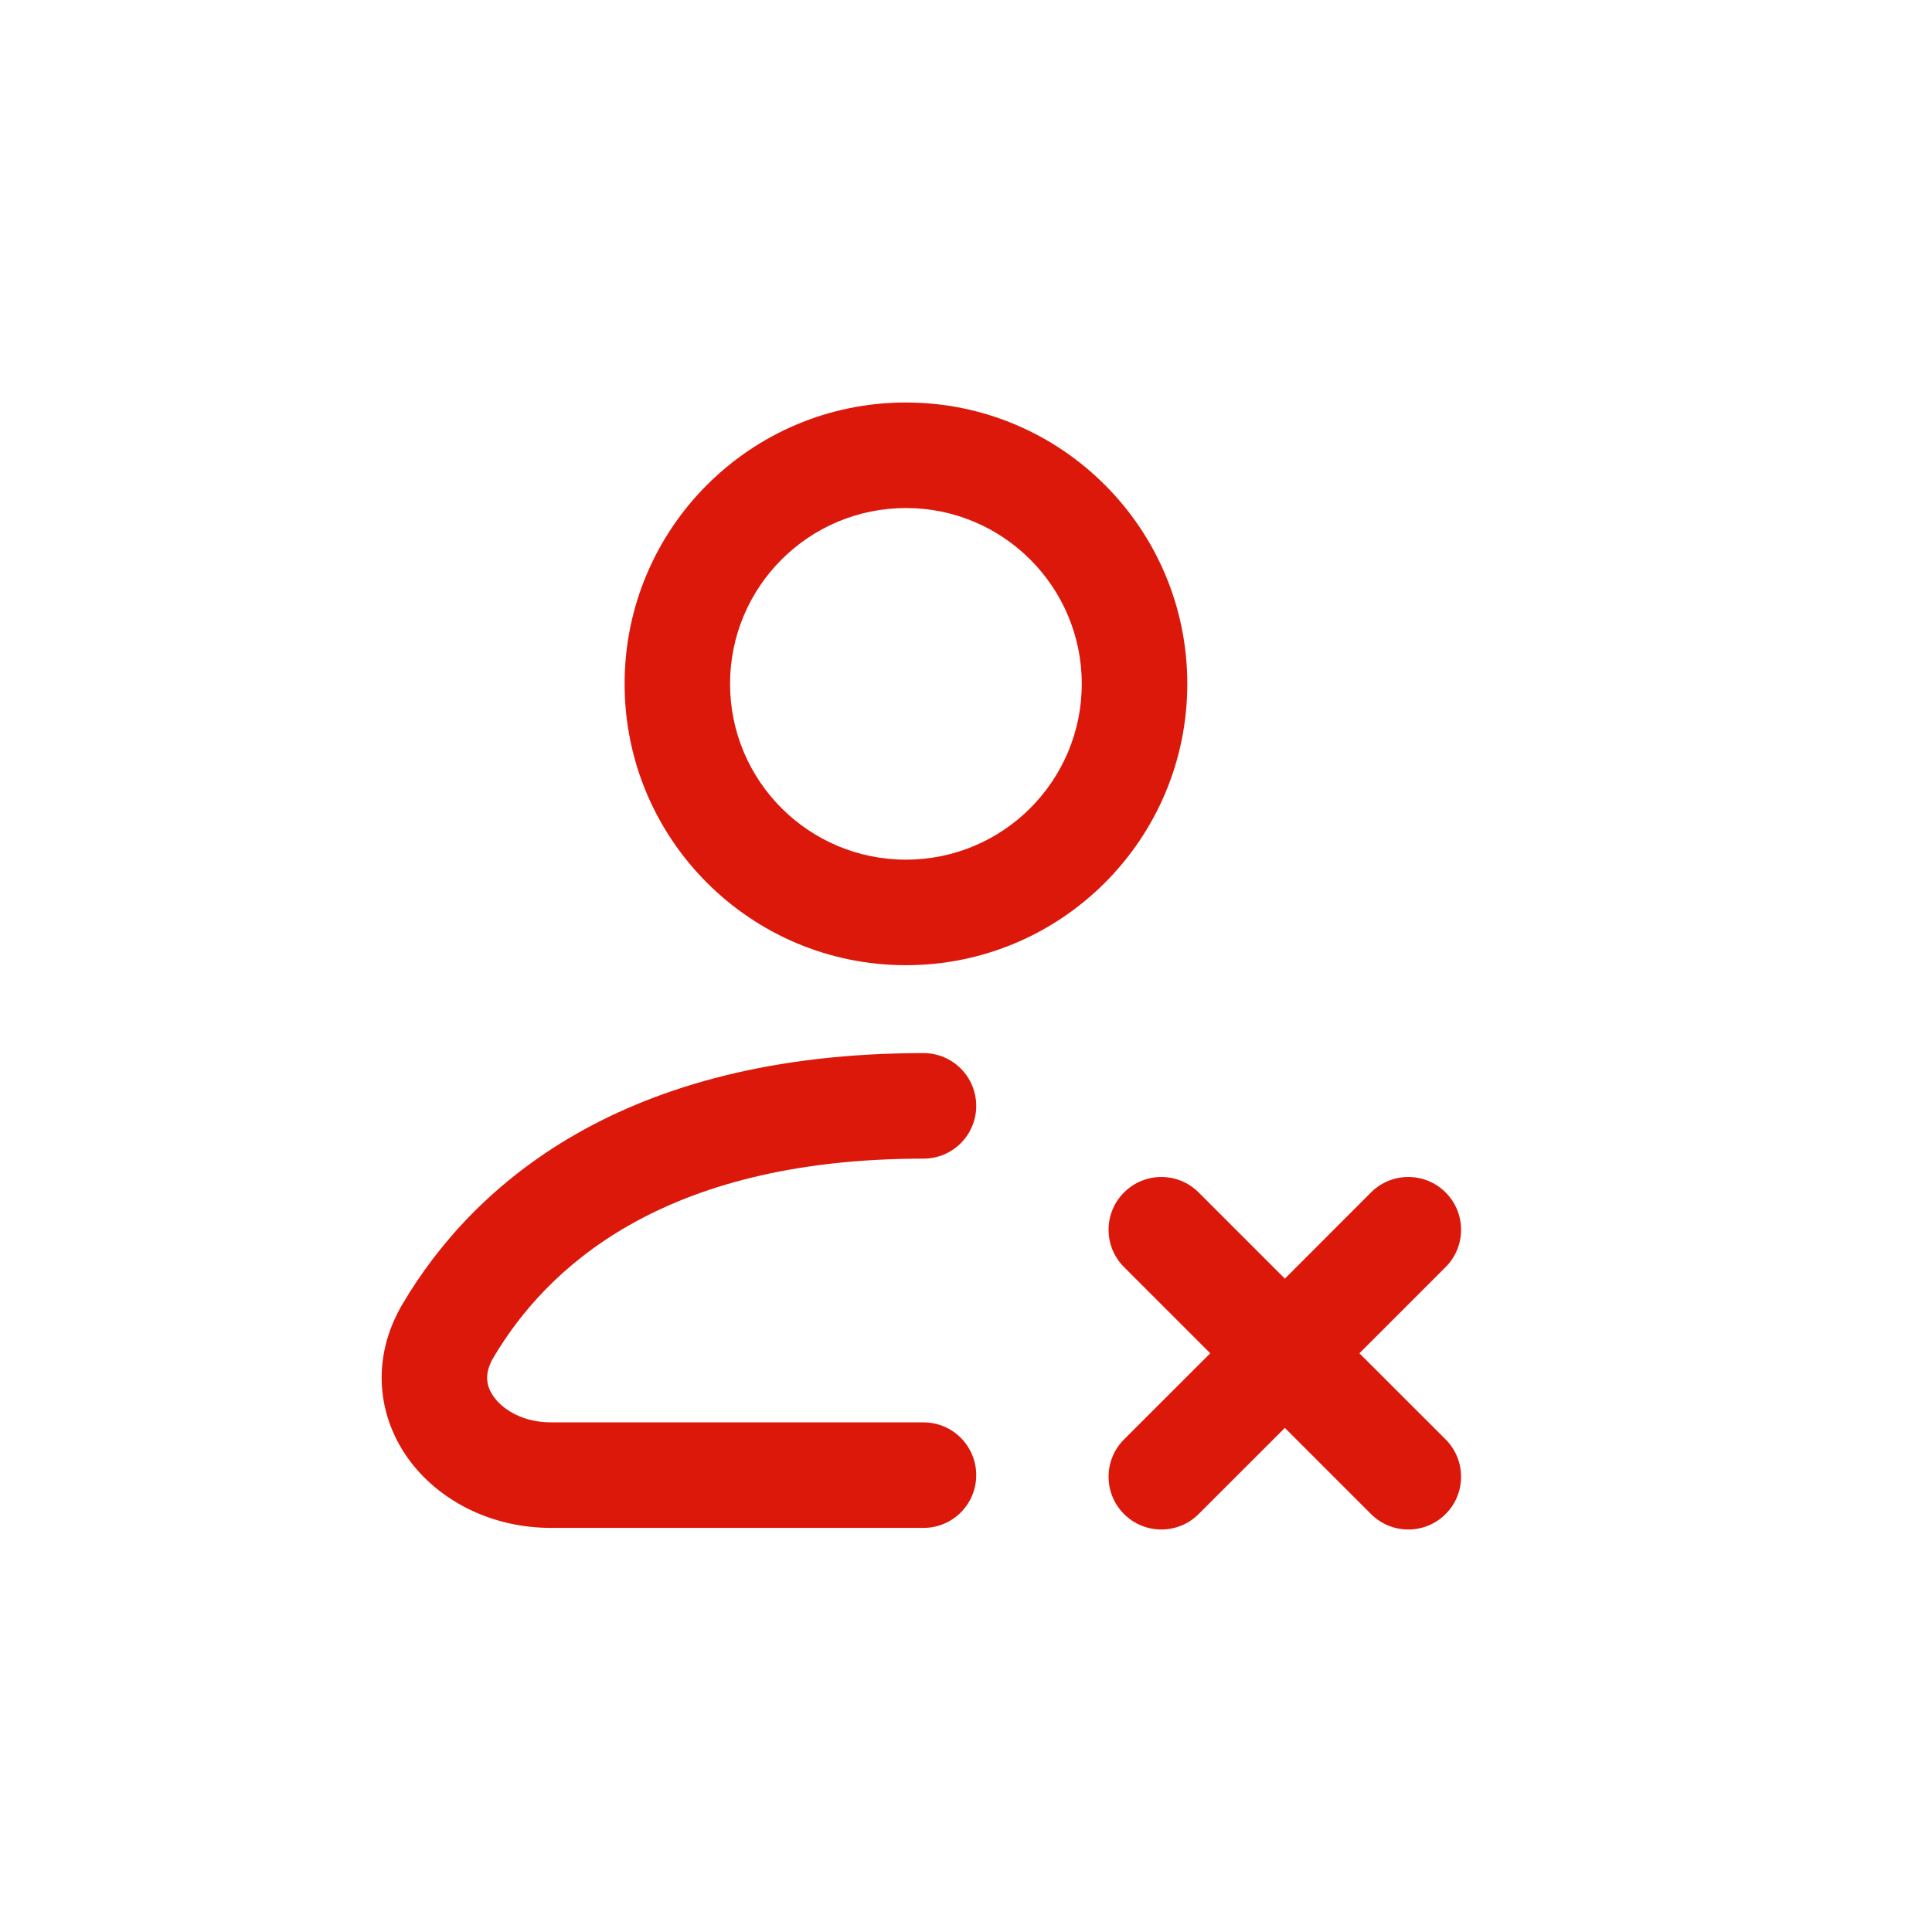 <svg width="24" height="24" viewBox="0 0 24 24" fill="none" xmlns="http://www.w3.org/2000/svg">
<g id="User Multiple No-Show">
<g id="icon_vector">
<path fill-rule="evenodd" clip-rule="evenodd" d="M11.254 6.311C10.047 6.311 9.069 7.289 9.069 8.495C9.069 9.701 10.047 10.679 11.254 10.679C12.46 10.679 13.438 9.701 13.438 8.495C13.438 7.289 12.46 6.311 11.254 6.311ZM7.759 8.495C7.759 6.565 9.323 5 11.254 5C13.184 5 14.749 6.565 14.749 8.495C14.749 10.425 13.184 11.99 11.254 11.99C9.323 11.99 7.759 10.425 7.759 8.495ZM11.472 14.393C8.199 14.393 6.774 15.777 6.13 16.863C6.009 17.067 6.04 17.229 6.143 17.364C6.264 17.524 6.512 17.669 6.841 17.669H11.472C11.834 17.669 12.127 17.963 12.127 18.325C12.127 18.687 11.834 18.98 11.472 18.98H6.841C6.139 18.98 5.488 18.671 5.097 18.155C4.689 17.615 4.598 16.879 5.002 16.196C5.882 14.71 7.737 13.082 11.472 13.082C11.834 13.082 12.127 13.376 12.127 13.738C12.127 14.1 11.834 14.393 11.472 14.393Z" fill="#DC180B"/>
<path d="M13.963 14.813C14.219 14.557 14.634 14.557 14.89 14.813L15.961 15.884L17.031 14.813C17.287 14.557 17.702 14.557 17.958 14.813C18.214 15.069 18.214 15.484 17.958 15.74L16.887 16.811L17.958 17.881C18.214 18.137 18.214 18.552 17.958 18.808C17.702 19.064 17.287 19.064 17.031 18.808L15.961 17.738L14.89 18.808C14.634 19.064 14.219 19.064 13.963 18.808C13.707 18.552 13.707 18.137 13.963 17.881L15.034 16.811L13.963 15.74C13.707 15.484 13.707 15.069 13.963 14.813Z" fill="#DC180B"/>
</g>
</g>
</svg>
